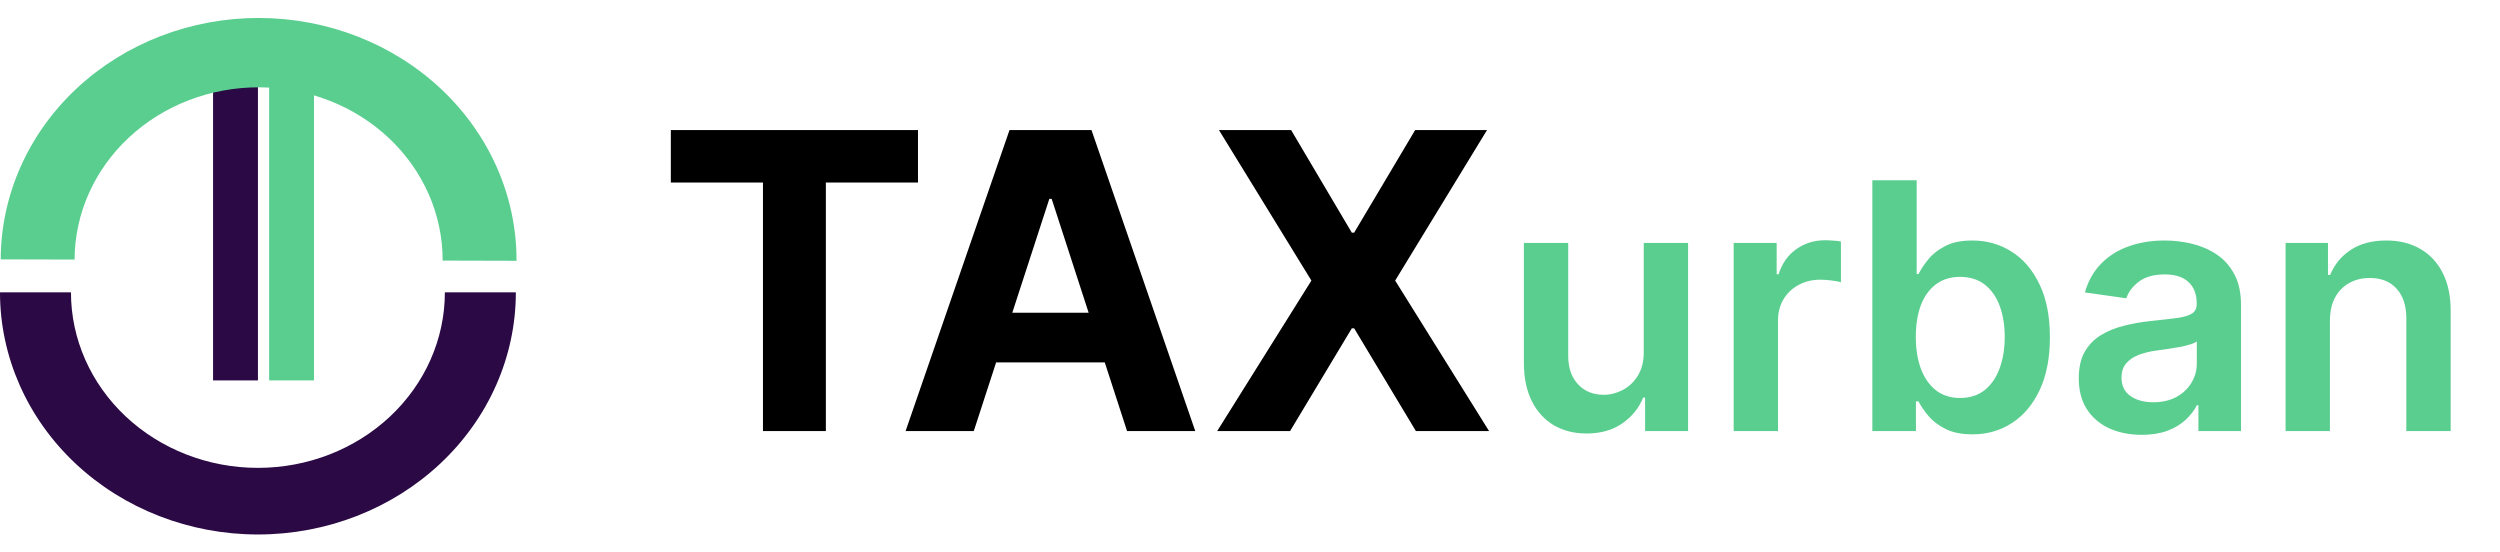 <svg width="145" height="32" viewBox="0 0 145 32" fill="none" xmlns="http://www.w3.org/2000/svg">
<rect x="12.358" y="4.83" width="2.602" height="17.234" fill="#2A0944"/>
<rect x="15.61" y="4.83" width="2.602" height="17.234" fill="#59CE8F"/>
<path d="M29.919 16.957C29.919 20.682 28.343 24.253 25.537 26.887C22.732 29.52 18.927 31 14.959 31C10.992 31 7.187 29.52 4.381 26.887C1.576 24.253 5.9907e-07 20.682 0 16.957L4.116 16.957C4.116 19.657 5.259 22.246 7.292 24.155C9.326 26.063 12.084 27.136 14.959 27.136C17.835 27.136 20.593 26.063 22.626 24.155C24.66 22.246 25.802 19.657 25.802 16.957H29.919Z" fill="#2A0944"/>
<path d="M0.041 15.043C0.052 11.318 1.638 7.751 4.451 5.125C7.264 2.5 11.073 1.031 15.041 1.042C19.008 1.053 22.809 2.543 25.607 5.184C28.404 7.826 29.97 11.402 29.959 15.126L25.673 15.114C25.681 12.457 24.564 9.905 22.568 8.021C20.572 6.136 17.86 5.073 15.029 5.065C12.198 5.057 9.48 6.105 7.473 7.979C5.466 9.852 4.334 12.397 4.327 15.055L0.041 15.043Z" fill="#59CE8F"/>
<path d="M38.908 10.588V7.545H53.243V10.588H47.9V25H44.252V10.588H38.908ZM56.48 25H52.525L58.551 7.545H63.307L69.324 25H65.369L60.997 11.534H60.861L56.48 25ZM56.233 18.139H65.574V21.02H56.233V18.139ZM74.885 7.545L78.405 13.494H78.541L82.078 7.545H86.246L80.919 16.273L86.365 25H82.121L78.541 19.043H78.405L74.825 25H70.598L76.061 16.273L70.7 7.545H74.885Z" fill="black"/>
<path d="M95.338 20.412V14.091H97.909V25H95.416V23.061H95.302C95.056 23.672 94.651 24.171 94.088 24.56C93.529 24.948 92.84 25.142 92.021 25.142C91.306 25.142 90.674 24.983 90.125 24.666C89.58 24.344 89.154 23.878 88.846 23.267C88.539 22.651 88.385 21.908 88.385 21.037V14.091H90.956V20.639C90.956 21.331 91.145 21.88 91.524 22.287C91.903 22.694 92.4 22.898 93.015 22.898C93.394 22.898 93.761 22.805 94.116 22.621C94.471 22.436 94.763 22.162 94.99 21.797C95.222 21.428 95.338 20.966 95.338 20.412ZM100.553 25V14.091H103.046V15.909H103.159C103.358 15.279 103.699 14.794 104.182 14.453C104.67 14.107 105.226 13.935 105.851 13.935C105.993 13.935 106.152 13.942 106.327 13.956C106.507 13.965 106.656 13.982 106.774 14.006V16.371C106.665 16.333 106.493 16.3 106.256 16.271C106.024 16.238 105.799 16.222 105.581 16.222C105.112 16.222 104.691 16.323 104.317 16.527C103.948 16.726 103.656 17.003 103.443 17.358C103.23 17.713 103.124 18.123 103.124 18.587V25H100.553ZM108.596 25V10.454H111.167V15.895H111.274C111.406 15.63 111.593 15.348 111.835 15.05C112.076 14.747 112.403 14.489 112.815 14.276C113.227 14.058 113.752 13.949 114.391 13.949C115.234 13.949 115.994 14.164 116.671 14.595C117.353 15.021 117.893 15.653 118.291 16.491C118.693 17.325 118.894 18.348 118.894 19.56C118.894 20.758 118.698 21.776 118.305 22.614C117.912 23.452 117.377 24.091 116.7 24.531C116.023 24.972 115.256 25.192 114.399 25.192C113.774 25.192 113.255 25.088 112.843 24.879C112.431 24.671 112.1 24.42 111.849 24.126C111.603 23.828 111.411 23.546 111.274 23.281H111.124V25H108.596ZM111.117 19.546C111.117 20.251 111.217 20.869 111.416 21.399C111.619 21.93 111.91 22.344 112.289 22.642C112.673 22.936 113.137 23.082 113.681 23.082C114.249 23.082 114.725 22.931 115.109 22.628C115.492 22.32 115.781 21.901 115.975 21.371C116.174 20.836 116.274 20.227 116.274 19.546C116.274 18.868 116.176 18.267 115.982 17.741C115.788 17.216 115.499 16.804 115.116 16.506C114.732 16.207 114.254 16.058 113.681 16.058C113.132 16.058 112.666 16.203 112.282 16.491C111.899 16.78 111.607 17.185 111.408 17.706C111.214 18.227 111.117 18.84 111.117 19.546ZM124.219 25.22C123.528 25.22 122.905 25.097 122.351 24.851C121.802 24.6 121.366 24.231 121.044 23.743C120.727 23.255 120.569 22.654 120.569 21.939C120.569 21.323 120.682 20.814 120.91 20.412C121.137 20.009 121.447 19.688 121.84 19.446C122.233 19.204 122.676 19.022 123.168 18.899C123.665 18.771 124.179 18.679 124.709 18.622C125.348 18.556 125.867 18.497 126.265 18.445C126.662 18.388 126.951 18.303 127.131 18.189C127.316 18.07 127.408 17.888 127.408 17.642V17.599C127.408 17.064 127.25 16.65 126.932 16.357C126.615 16.063 126.158 15.916 125.562 15.916C124.932 15.916 124.432 16.053 124.063 16.328C123.698 16.603 123.452 16.927 123.324 17.301L120.924 16.96C121.113 16.297 121.426 15.743 121.861 15.298C122.297 14.848 122.83 14.512 123.459 14.29C124.089 14.062 124.785 13.949 125.547 13.949C126.073 13.949 126.596 14.01 127.117 14.133C127.638 14.257 128.114 14.46 128.544 14.744C128.975 15.024 129.321 15.405 129.581 15.888C129.847 16.371 129.979 16.974 129.979 17.699V25H127.508V23.501H127.422C127.266 23.805 127.046 24.088 126.762 24.354C126.482 24.614 126.13 24.825 125.704 24.986C125.282 25.142 124.787 25.22 124.219 25.22ZM124.887 23.331C125.403 23.331 125.85 23.229 126.229 23.026C126.608 22.817 126.899 22.543 127.103 22.202C127.311 21.861 127.415 21.489 127.415 21.087V19.801C127.335 19.867 127.197 19.929 127.003 19.986C126.814 20.043 126.601 20.092 126.364 20.135C126.127 20.178 125.893 20.215 125.661 20.249C125.429 20.282 125.228 20.31 125.057 20.334C124.674 20.386 124.33 20.471 124.027 20.59C123.724 20.708 123.485 20.874 123.31 21.087C123.135 21.295 123.047 21.565 123.047 21.896C123.047 22.37 123.22 22.727 123.566 22.969C123.911 23.21 124.352 23.331 124.887 23.331ZM135.135 18.608V25H132.564V14.091H135.022V15.945H135.15C135.401 15.334 135.801 14.848 136.35 14.489C136.904 14.129 137.588 13.949 138.402 13.949C139.155 13.949 139.811 14.11 140.37 14.432C140.933 14.754 141.369 15.22 141.677 15.831C141.989 16.442 142.143 17.183 142.138 18.054V25H139.567V18.452C139.567 17.723 139.378 17.152 138.999 16.74C138.625 16.328 138.107 16.122 137.444 16.122C136.994 16.122 136.594 16.222 136.243 16.421C135.898 16.615 135.625 16.896 135.427 17.266C135.232 17.635 135.135 18.082 135.135 18.608Z" fill="#59CE8F"/>
</svg>
